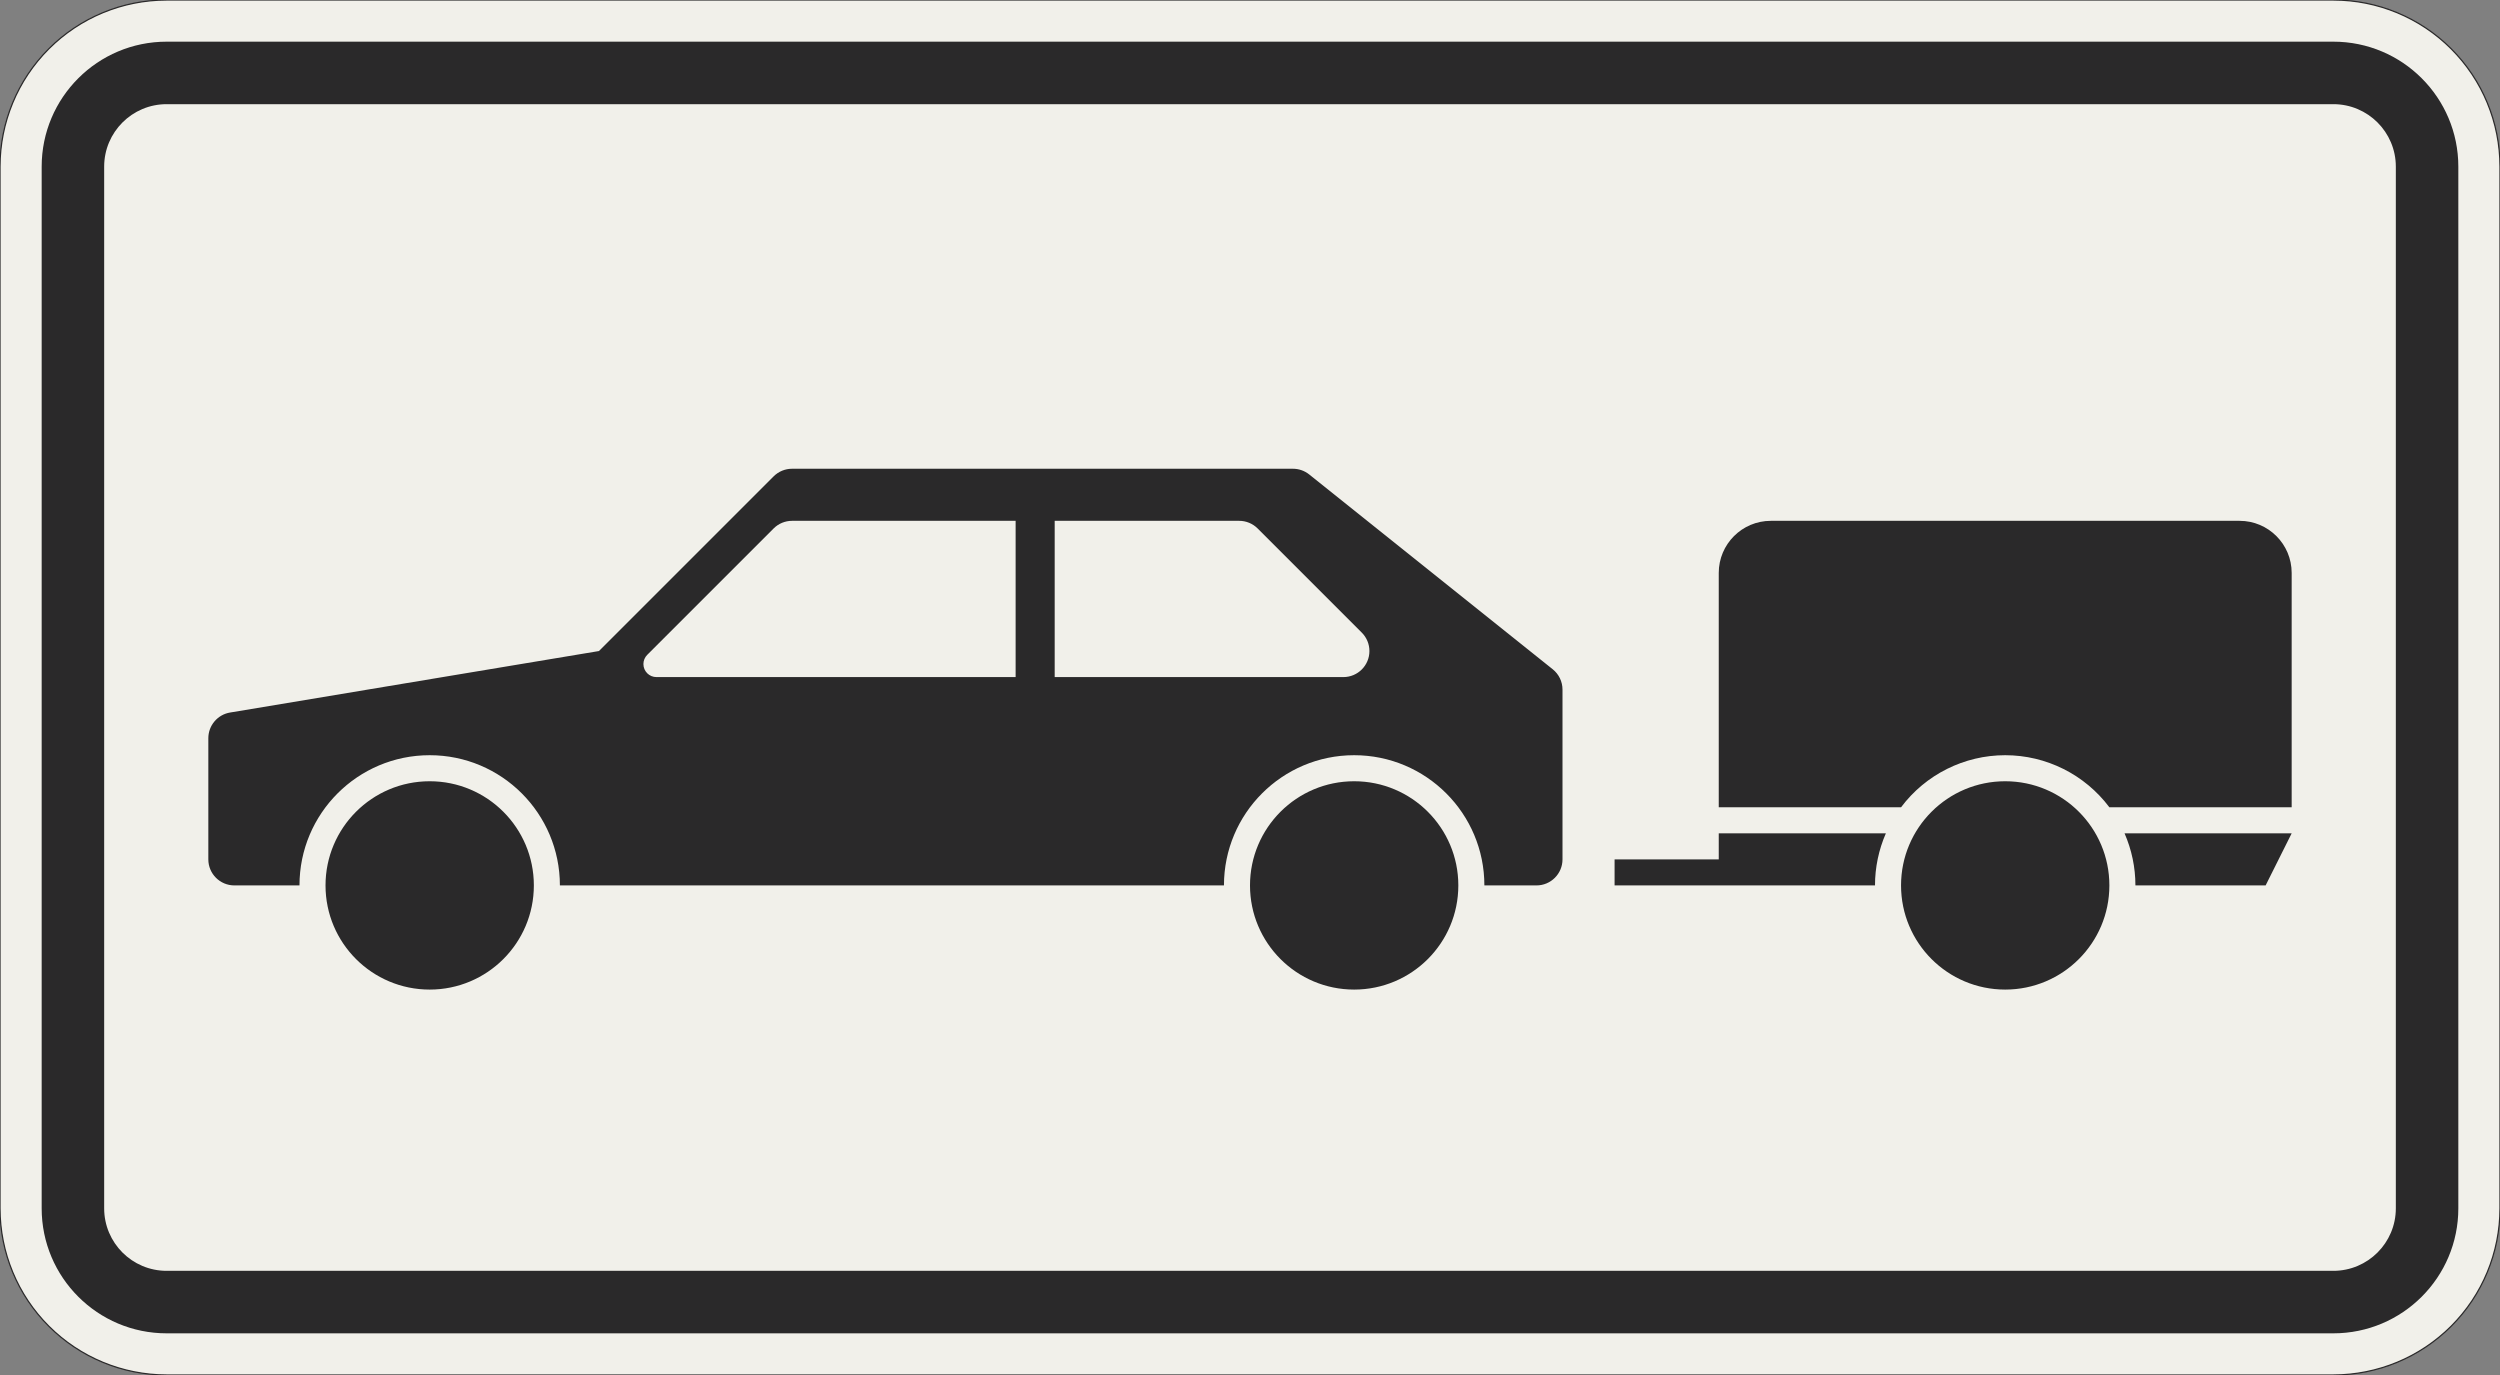 <?xml version="1.0" encoding="UTF-8"?>
<svg xmlns="http://www.w3.org/2000/svg" xmlns:xlink="http://www.w3.org/1999/xlink" width="600mm" height="330mm" viewBox="0 0 6000 3300" version="1.1">
<rect x="0" y="0" width="6000" height="3300" fill="#808080" stroke="none"/>
<g id="surface691">
<path style="fill-rule:evenodd;fill:rgb(94.51%,94.118%,91.765%);fill-opacity:1;stroke-width:0.3;stroke-linecap:butt;stroke-linejoin:miter;stroke:rgb(16.471%,16.078%,16.471%);stroke-opacity:1;stroke-miterlimit:3;" d="M -260 -165 C -270.609 -165 -280.783 -160.786 -288.284 -153.284 C -295.786 -145.783 -300 -135.609 -300 -125 L -300 125 C -300 135.609 -295.786 145.783 -288.284 153.284 C -280.783 160.786 -270.609 165 -260 165 L 260 165 C 270.609 165 280.783 160.786 288.284 153.284 C 295.786 145.783 300 135.609 300 125 L 300 -125 C 300 -135.609 295.786 -145.783 288.284 -153.284 C 280.783 -160.786 270.609 -165 260 -165 L -260 -165 " transform="matrix(10,0,0,-10,3000,1650)"/>
<path style=" stroke:none;fill-rule:evenodd;fill:rgb(16.471%,16.078%,16.471%);fill-opacity:1;" d="M 400 3200 C 234.316 3200 100 3065.684 100 2900 L 100 400 C 100 234.316 234.316 100 400 100 L 5600 100 C 5765.684 100 5900 234.316 5900 400 L 5900 2900 C 5900 3065.684 5765.684 3200 5600 3200 L 400 3200 M 400 3050 C 317.156 3050 250 2982.844 250 2900 L 250 400 C 250 317.156 317.156 250 400 250 L 5600 250 C 5682.844 250 5750 317.156 5750 400 L 5750 2900 C 5750 2982.844 5682.844 3050 5600 3050 L 400 3050 "/>
<path style=" stroke:none;fill-rule:evenodd;fill:rgb(16.471%,16.078%,16.471%);fill-opacity:1;" d="M 1281.25 2125 C 1281.25 1986.93 1169.32 1875 1031.25 1875 C 893.18 1875 781.25 1986.93 781.25 2125 C 781.25 2263.07 893.18 2375 1031.25 2375 C 1169.32 2375 1281.25 2263.07 1281.25 2125 M 3500 2125 C 3500 1986.93 3388.07 1875 3250 1875 C 3111.93 1875 3000 1986.93 3000 2125 C 3000 2263.07 3111.93 2375 3250 2375 C 3388.07 2375 3500 2263.07 3500 2125 M 718.75 2125 L 562.5 2125 C 527.98 2125 500 2097.02 500 2062.5 L 500 1771.695 C 500 1741.141 522.09 1715.066 552.227 1710.047 L 1437.5 1562.5 L 1856.695 1143.305 C 1868.418 1131.586 1884.312 1125 1900.891 1125 L 3103.078 1125 C 3117.27 1125 3131.039 1129.828 3142.121 1138.695 L 3726.543 1606.234 C 3741.371 1618.094 3750 1636.051 3750 1655.039 L 3750 2062.5 C 3750 2097.02 3722.02 2125 3687.5 2125 L 3562.5 2125 C 3562.5 1952.41 3422.59 1812.5 3250 1812.5 C 3077.41 1812.5 2937.5 1952.41 2937.5 2125 L 1343.75 2125 C 1343.75 1952.41 1203.84 1812.5 1031.25 1812.5 C 858.66 1812.5 718.75 1952.41 718.75 2125 M 2437.5 1625 L 1575.445 1625 C 1558.188 1625 1544.195 1611.008 1544.195 1593.75 C 1544.195 1585.461 1547.488 1577.512 1553.348 1571.652 L 1856.695 1268.305 C 1868.418 1256.586 1884.312 1250 1900.891 1250 L 2437.5 1250 L 2437.5 1625 M 2531.25 1625 L 2531.25 1250 L 2974.113 1250 C 2990.688 1250 3006.586 1256.586 3018.305 1268.305 L 3268.305 1518.305 C 3280.027 1530.027 3286.613 1545.926 3286.613 1562.5 C 3286.613 1597.02 3258.629 1625 3224.113 1625 L 2531.25 1625 "/>
<path style=" stroke:none;fill-rule:evenodd;fill:rgb(16.471%,16.078%,16.471%);fill-opacity:1;" d="M 3875 2125 L 3875 2062.5 L 4125 2062.5 L 4125 2000 L 4526.09 2000 C 4508.883 2039.426 4500 2081.98 4500 2125 L 3875 2125 M 5500 2000 L 5437.5 2125 L 5125 2125 C 5125 2081.98 5116.117 2039.426 5098.91 2000 L 5500 2000 M 5062.5 2125 C 5062.5 1986.93 4950.57 1875 4812.5 1875 C 4674.43 1875 4562.5 1986.93 4562.5 2125 C 4562.5 2263.07 4674.43 2375 4812.5 2375 C 4950.57 2375 5062.5 2263.07 5062.5 2125 M 5500 1937.5 L 5062.5 1937.5 C 5003.484 1858.812 4910.863 1812.5 4812.5 1812.5 C 4714.137 1812.5 4621.516 1858.812 4562.5 1937.5 L 4125 1937.5 L 4125 1375 C 4125 1305.965 4180.965 1250 4250 1250 L 5375 1250 C 5444.035 1250 5500 1305.965 5500 1375 L 5500 1937.5 "/>
</g>
</svg>
